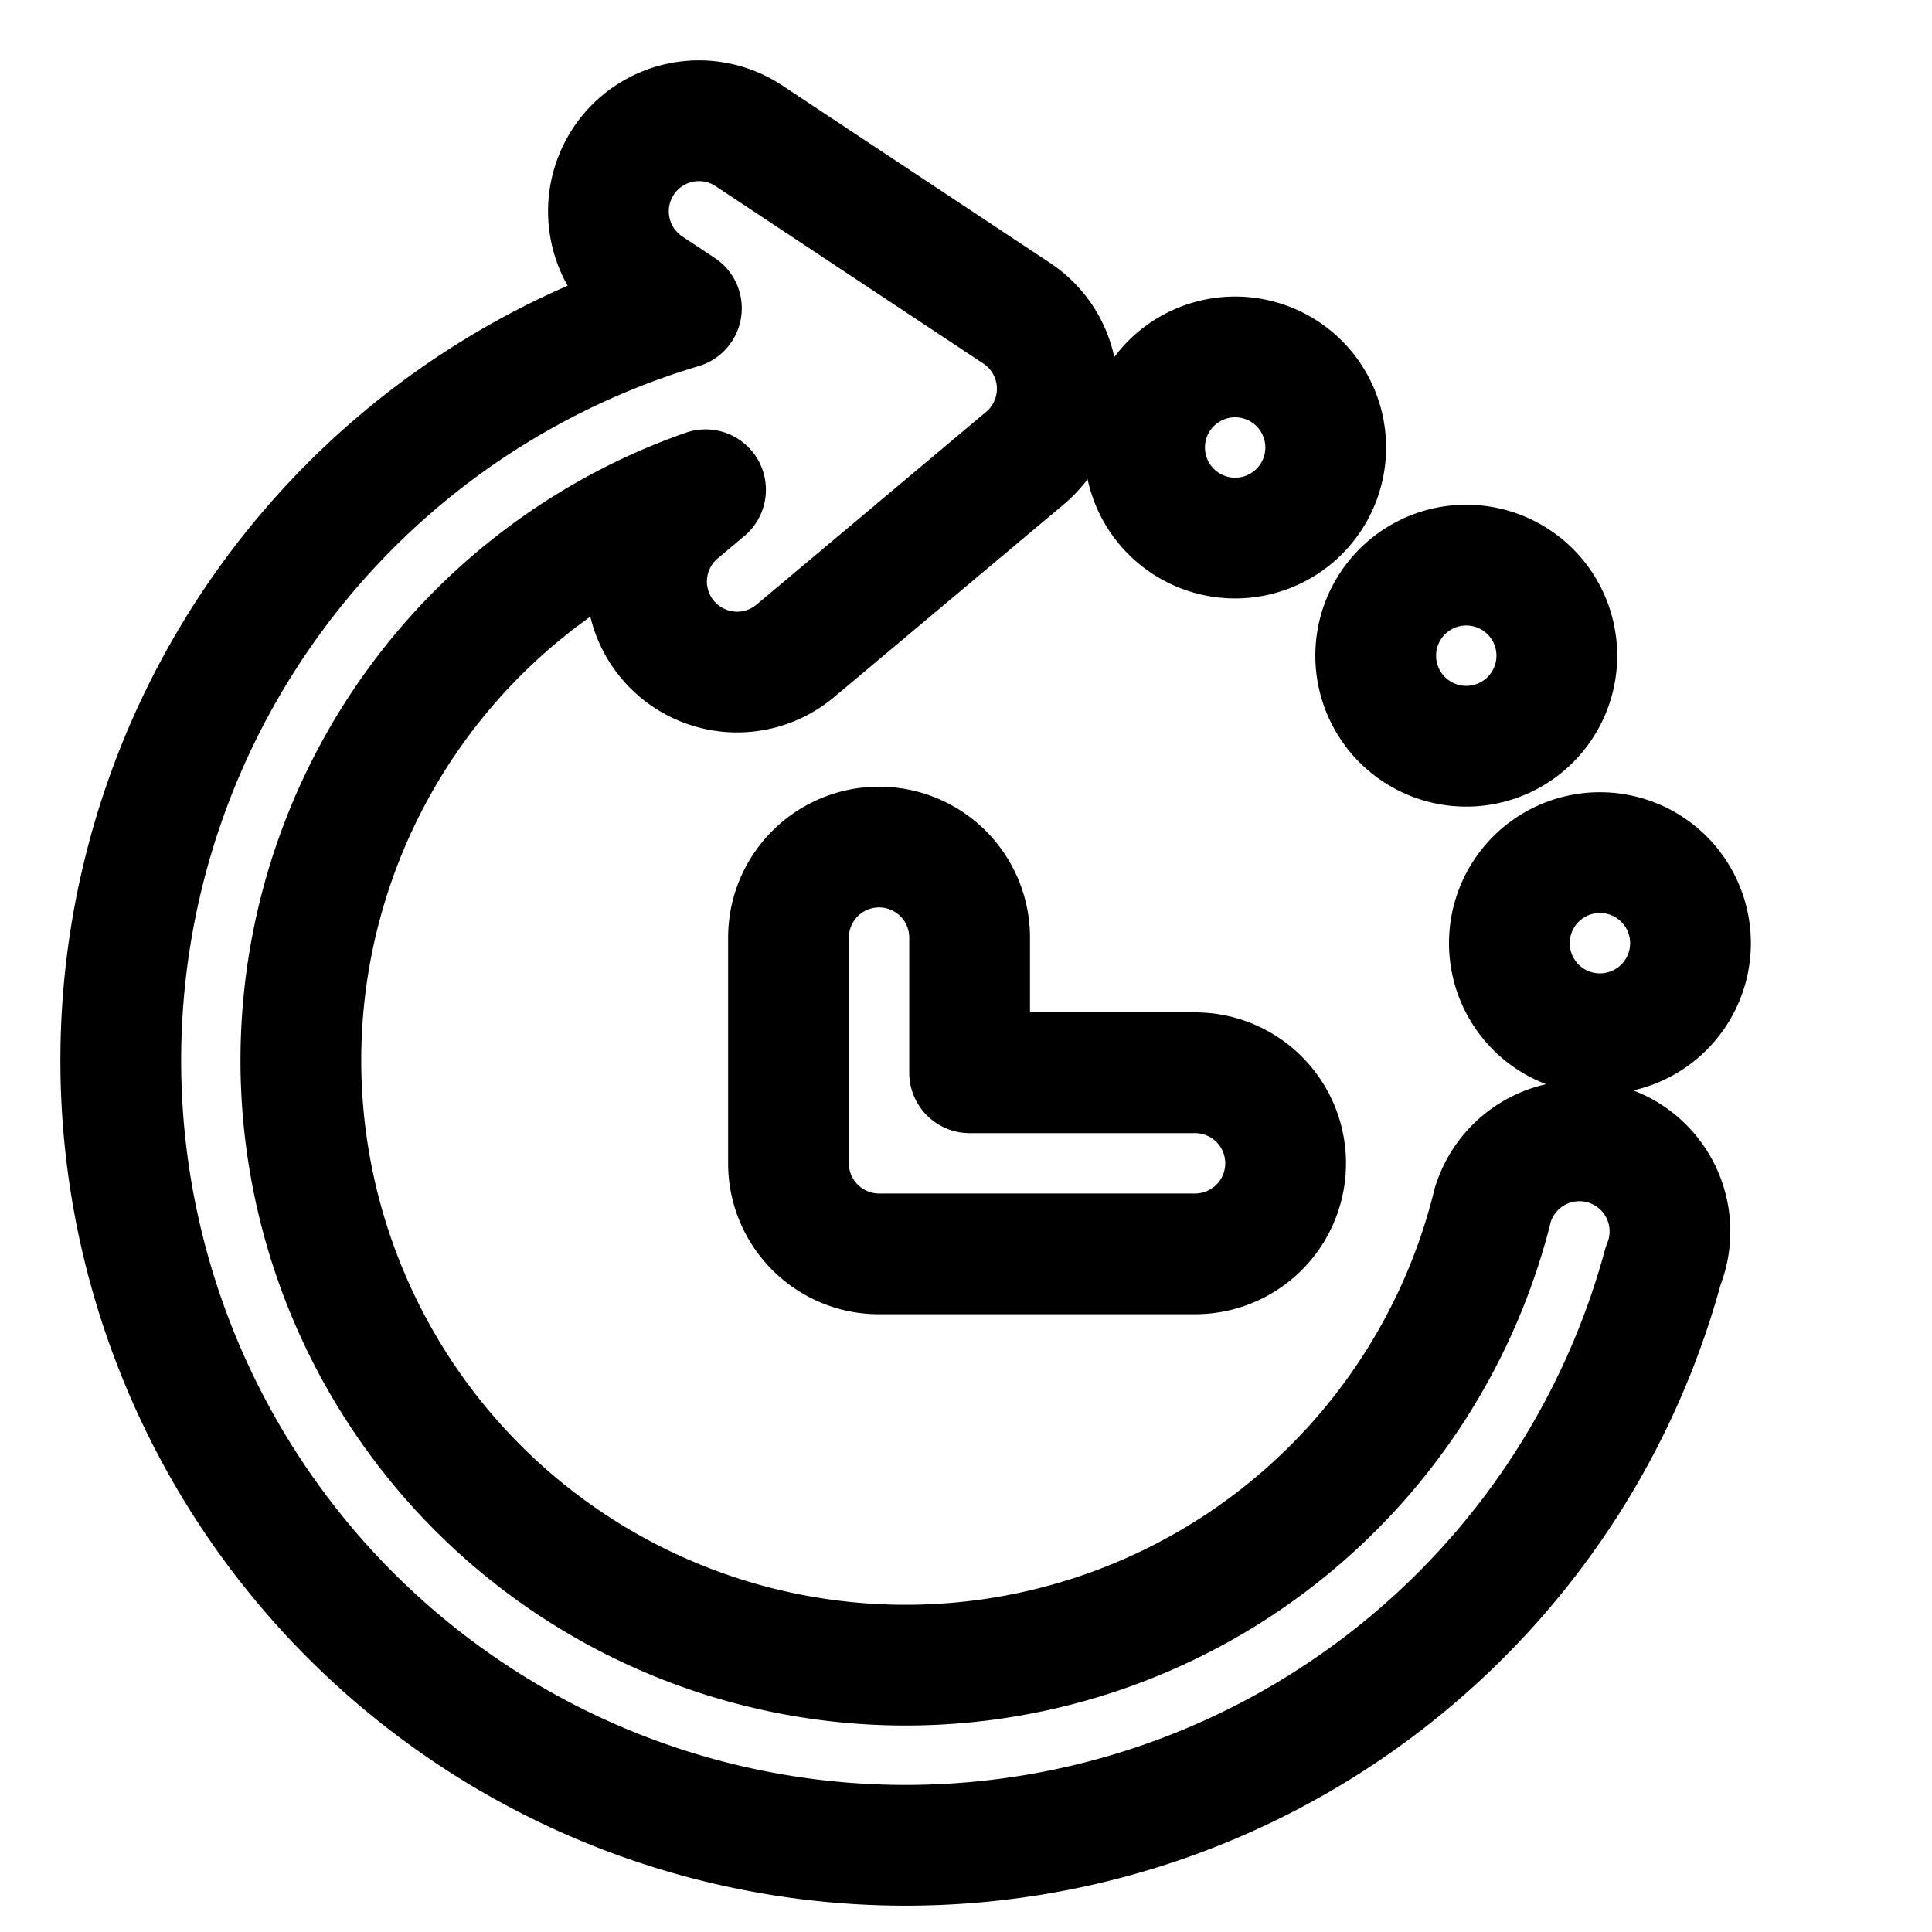 <svg xmlns="http://www.w3.org/2000/svg" viewBox="0 0 16 16" stroke-linejoin="round" stroke-linecap="round" stroke="currentColor" fill="none"><path d="M10.979 3.706a.75.75 0 1 1-1.5 0 .75.75 0 0 1 1.5 0ZM14 7.811a.75.75 0 1 1-1.5 0 .75.75 0 0 1 1.5 0Z"/><path fill-rule="evenodd" d="M5.163 1.336a.75.75 0 0 1 1.04-.211l2.203 1.46a.746.746 0 0 1 .174.152.75.75 0 0 1-.105 1.068l-1.88 1.578a.75.75 0 1 1-.964-1.149l.212-.178a5.008 5.008 0 1 0 6.521 5.917l.002-.005a.75.75 0 1 1 1.408.514 6.5 6.5 0 1 1-8.131-7.929l-.269-.178a.75.75 0 0 1-.21-1.04Z" clip-rule="evenodd"/><path d="M12.893 5.43a.75.75 0 1 1-1.5 0 .75.75 0 0 1 1.5 0Z"/><path fill-rule="evenodd" d="M8.03 7.765a.75.75 0 0 0-1.5 0v1.869c0 .414.336.75.75.75h2.617a.75.75 0 1 0 0-1.5H8.03V7.765Z" clip-rule="evenodd"/></svg>
